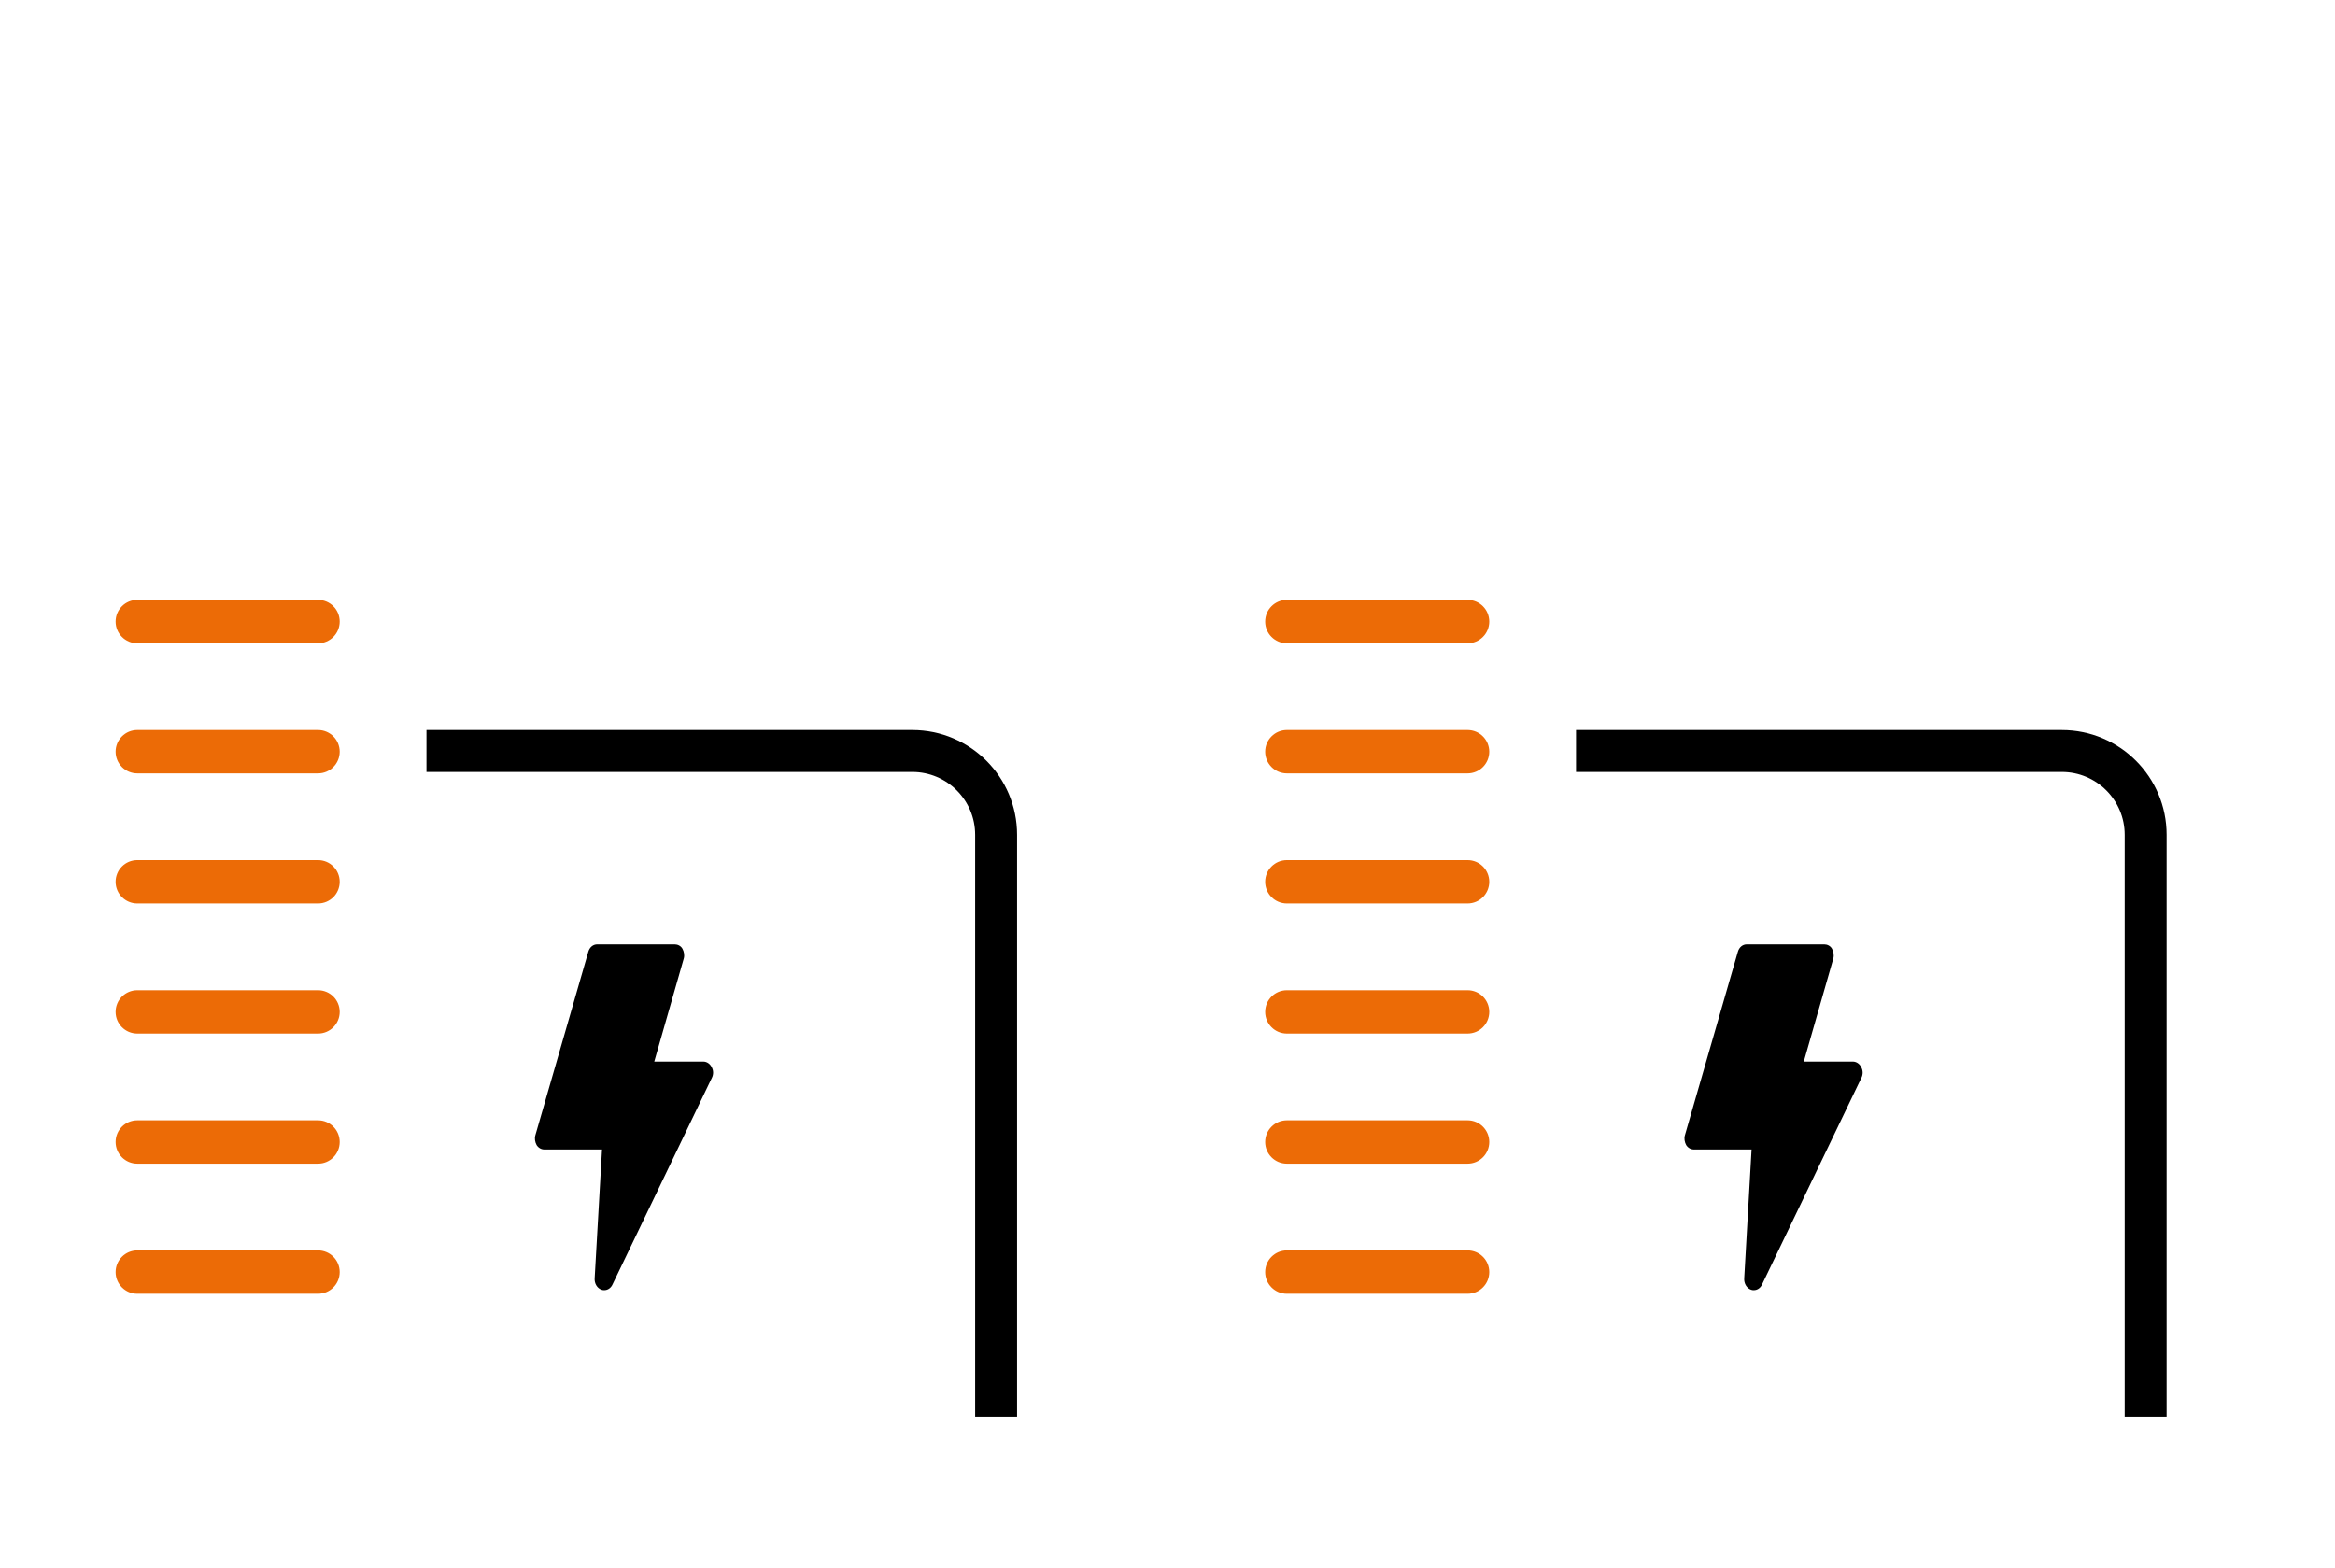 <svg width="195" height="131" viewBox="0 0 195 131" fill="none" xmlns="http://www.w3.org/2000/svg">
<path fill-rule="evenodd" clip-rule="evenodd" d="M131.617 64.473H172.185C175.086 64.473 177.437 66.825 177.437 69.725V118.322H180.938V69.725C180.938 64.891 177.019 60.972 172.185 60.972H131.617V64.473Z" fill="black"/>
<path fill-rule="evenodd" clip-rule="evenodd" d="M105.656 51.916C105.656 50.915 106.467 50.105 107.467 50.105H122.559C123.56 50.105 124.371 50.915 124.371 51.916C124.371 52.916 123.56 53.727 122.559 53.727H107.467C106.467 53.727 105.656 52.916 105.656 51.916ZM107.467 71.837C106.467 71.837 105.656 72.648 105.656 73.648C105.656 74.648 106.467 75.459 107.467 75.459H122.559C123.56 75.459 124.371 74.648 124.371 73.648C124.371 72.648 123.56 71.837 122.559 71.837H107.467ZM107.467 93.57C106.467 93.57 105.656 94.381 105.656 95.381C105.656 96.381 106.467 97.192 107.467 97.192H122.559C123.56 97.192 124.371 96.381 124.371 95.381C124.371 94.381 123.56 93.57 122.559 93.57H107.467ZM107.467 104.436C106.467 104.436 105.656 105.247 105.656 106.247C105.656 107.248 106.467 108.058 107.467 108.058H122.559C123.56 108.058 124.371 107.248 124.371 106.247C124.371 105.247 123.56 104.436 122.559 104.436H107.467ZM105.656 84.515C105.656 83.514 106.467 82.704 107.467 82.704H122.559C123.56 82.704 124.371 83.514 124.371 84.515C124.371 85.515 123.56 86.326 122.559 86.326H107.467C106.467 86.326 105.656 85.515 105.656 84.515ZM107.467 60.971C106.467 60.971 105.656 61.782 105.656 62.782C105.656 63.782 106.467 64.593 107.467 64.593H122.559C123.56 64.593 124.371 63.782 124.371 62.782C124.371 61.782 123.56 60.971 122.559 60.971H107.467Z" fill="#EC6B06"/>
<path d="M155.429 89.123C155.295 88.848 155.027 88.664 154.733 88.664H150.639L153.101 80.066C153.181 79.79 153.127 79.484 152.994 79.239C152.86 78.995 152.592 78.872 152.351 78.872L145.875 78.872C145.527 78.872 145.232 79.117 145.125 79.515L140.71 94.815C140.629 95.09 140.683 95.396 140.817 95.641C140.977 95.886 141.218 96.008 141.459 96.008H146.276L145.661 106.779C145.634 107.208 145.875 107.606 146.249 107.728C146.33 107.758 146.41 107.758 146.464 107.758C146.758 107.758 147.026 107.575 147.159 107.269L155.455 90.01C155.589 89.735 155.589 89.398 155.429 89.123Z" fill="black"/>
<path fill-rule="evenodd" clip-rule="evenodd" d="M35.617 64.473H76.185C79.086 64.473 81.437 66.825 81.437 69.725V118.322H84.938V69.725C84.938 64.891 81.019 60.972 76.185 60.972H35.617V64.473Z" fill="black"/>
<path fill-rule="evenodd" clip-rule="evenodd" d="M9.656 51.916C9.656 50.915 10.467 50.105 11.467 50.105H26.559C27.56 50.105 28.37 50.915 28.37 51.916C28.37 52.916 27.56 53.727 26.559 53.727H11.467C10.467 53.727 9.656 52.916 9.656 51.916ZM11.467 71.837C10.467 71.837 9.656 72.648 9.656 73.648C9.656 74.648 10.467 75.459 11.467 75.459H26.559C27.56 75.459 28.37 74.648 28.37 73.648C28.37 72.648 27.56 71.837 26.559 71.837H11.467ZM11.467 93.57C10.467 93.57 9.656 94.381 9.656 95.381C9.656 96.381 10.467 97.192 11.467 97.192H26.559C27.56 97.192 28.37 96.381 28.37 95.381C28.37 94.381 27.56 93.57 26.559 93.57H11.467ZM11.467 104.436C10.467 104.436 9.656 105.247 9.656 106.247C9.656 107.248 10.467 108.058 11.467 108.058H26.559C27.56 108.058 28.37 107.248 28.37 106.247C28.37 105.247 27.56 104.436 26.559 104.436H11.467ZM9.656 84.515C9.656 83.514 10.467 82.704 11.467 82.704H26.559C27.56 82.704 28.37 83.514 28.37 84.515C28.37 85.515 27.56 86.326 26.559 86.326H11.467C10.467 86.326 9.656 85.515 9.656 84.515ZM11.467 60.971C10.467 60.971 9.656 61.782 9.656 62.782C9.656 63.782 10.467 64.593 11.467 64.593H26.559C27.56 64.593 28.37 63.782 28.37 62.782C28.37 61.782 27.56 60.971 26.559 60.971H11.467Z" fill="#EC6B06"/>
<path d="M59.429 89.123C59.295 88.848 59.028 88.664 58.733 88.664H54.639L57.1 80.066C57.181 79.79 57.127 79.484 56.993 79.239C56.86 78.995 56.592 78.872 56.351 78.872L49.875 78.872C49.527 78.872 49.232 79.117 49.125 79.515L44.71 94.815C44.629 95.09 44.683 95.396 44.817 95.641C44.977 95.886 45.218 96.008 45.459 96.008H50.276L49.661 106.779C49.634 107.208 49.875 107.606 50.249 107.728C50.33 107.758 50.41 107.758 50.464 107.758C50.758 107.758 51.026 107.575 51.159 107.269L59.455 90.01C59.589 89.735 59.59 89.398 59.429 89.123Z" fill="black"/>
</svg>
